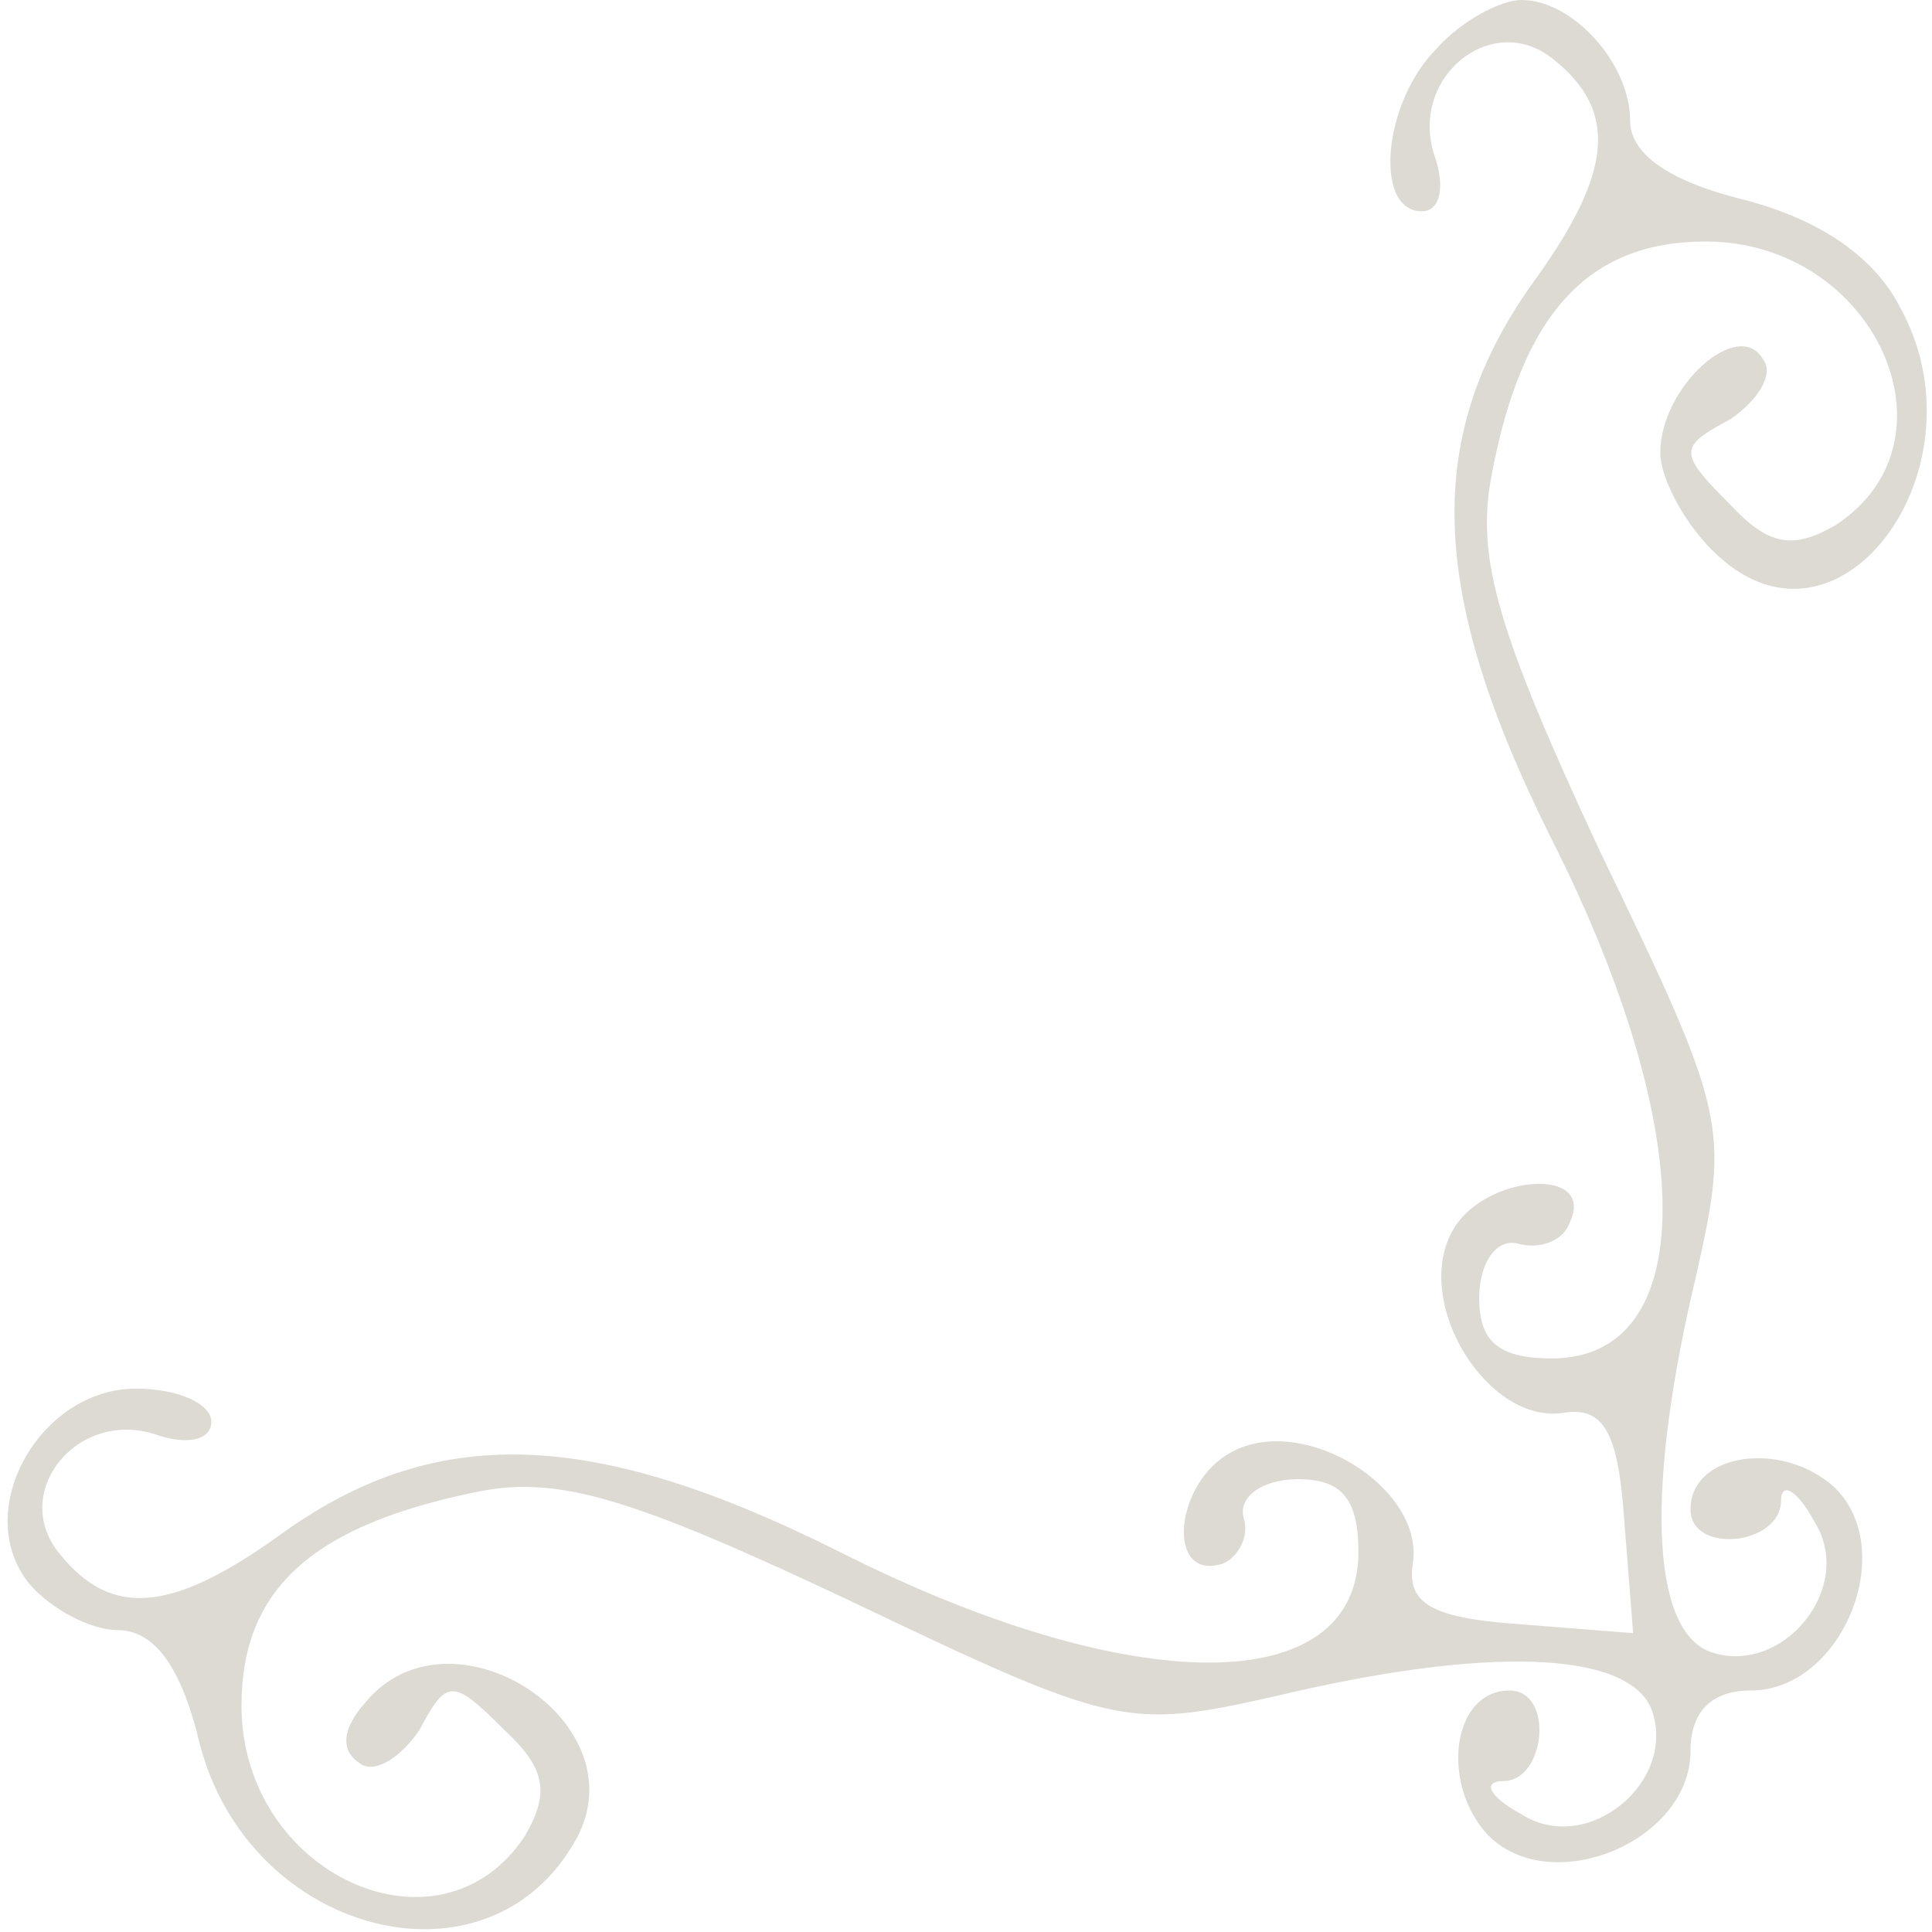 <?xml version="1.0" standalone="no"?>
<!DOCTYPE svg PUBLIC "-//W3C//DTD SVG 20010904//EN"
 "http://www.w3.org/TR/2001/REC-SVG-20010904/DTD/svg10.dtd">
<svg version="1.0" xmlns="http://www.w3.org/2000/svg"
 width="64pt" height="64pt" viewBox="0 0 64 64"
 preserveAspectRatio="xMidYMid meet">
<g transform="translate(0,64) scale(0.1,-0.1)"
fill="#dddad3" stroke="none">
<path d="M476 624 c-18 -18 -21 -54 -5 -54 6 0 8 8 4 19 -8 26 20 48 40 31 21
-17 19 -37 -6 -72 -38 -52 -36 -104 5 -186 49 -97 49 -172 0 -172 -18 0 -24 6
-24 20 0 12 6 20 13 18 7 -2 15 1 17 7 9 19 -29 16 -39 -3 -13 -24 12 -64 37
-60 13 2 18 -6 20 -35 l3 -38 -38 3 c-29 2 -37 7 -35 20 4 25 -36 50 -60 37
-19 -10 -22 -43 -3 -37 5 2 9 9 7 15 -2 7 6 13 18 13 14 0 20 -6 20 -24 0 -49
-75 -49 -172 0 -82 41 -134 43 -186 5 -35 -25 -55 -27 -72 -6 -17 20 5 48 31
40 11 -4 19 -2 19 4 0 6 -11 11 -25 11 -32 0 -55 -41 -35 -65 7 -8 20 -15 29
-15 12 0 21 -12 27 -37 16 -64 96 -85 125 -32 21 39 -42 79 -70 45 -8 -9 -8
-16 -2 -20 5 -4 14 2 20 11 9 17 11 17 28 0 14 -13 15 -21 7 -35 -28 -43 -94
-13 -94 43 0 39 24 60 79 71 26 5 50 -2 122 -36 88 -42 92 -43 141 -32 71 17
117 15 125 -4 9 -24 -21 -49 -43 -35 -11 6 -13 11 -6 11 14 0 17 30 2 30 -19
0 -23 -31 -7 -48 21 -21 67 -2 67 28 0 13 7 20 20 20 30 0 49 46 28 67 -17 16
-48 12 -48 -7 0 -15 30 -12 30 3 0 6 5 4 11 -7 14 -22 -11 -52 -35 -43 -19 8
-21 54 -4 125 11 49 10 53 -32 140 -34 73 -41 97 -36 124 10 54 32 78 71 78
56 0 86 -66 43 -94 -14 -8 -22 -7 -35 7 -17 17 -17 19 0 28 9 6 15 15 11 20
-8 14 -34 -9 -34 -31 0 -9 9 -25 19 -34 41 -38 90 30 60 83 -9 17 -28 29 -52
35 -24 6 -37 15 -37 26 0 19 -19 40 -36 40 -7 0 -20 -7 -28 -16z"/>
</g>
</svg>
